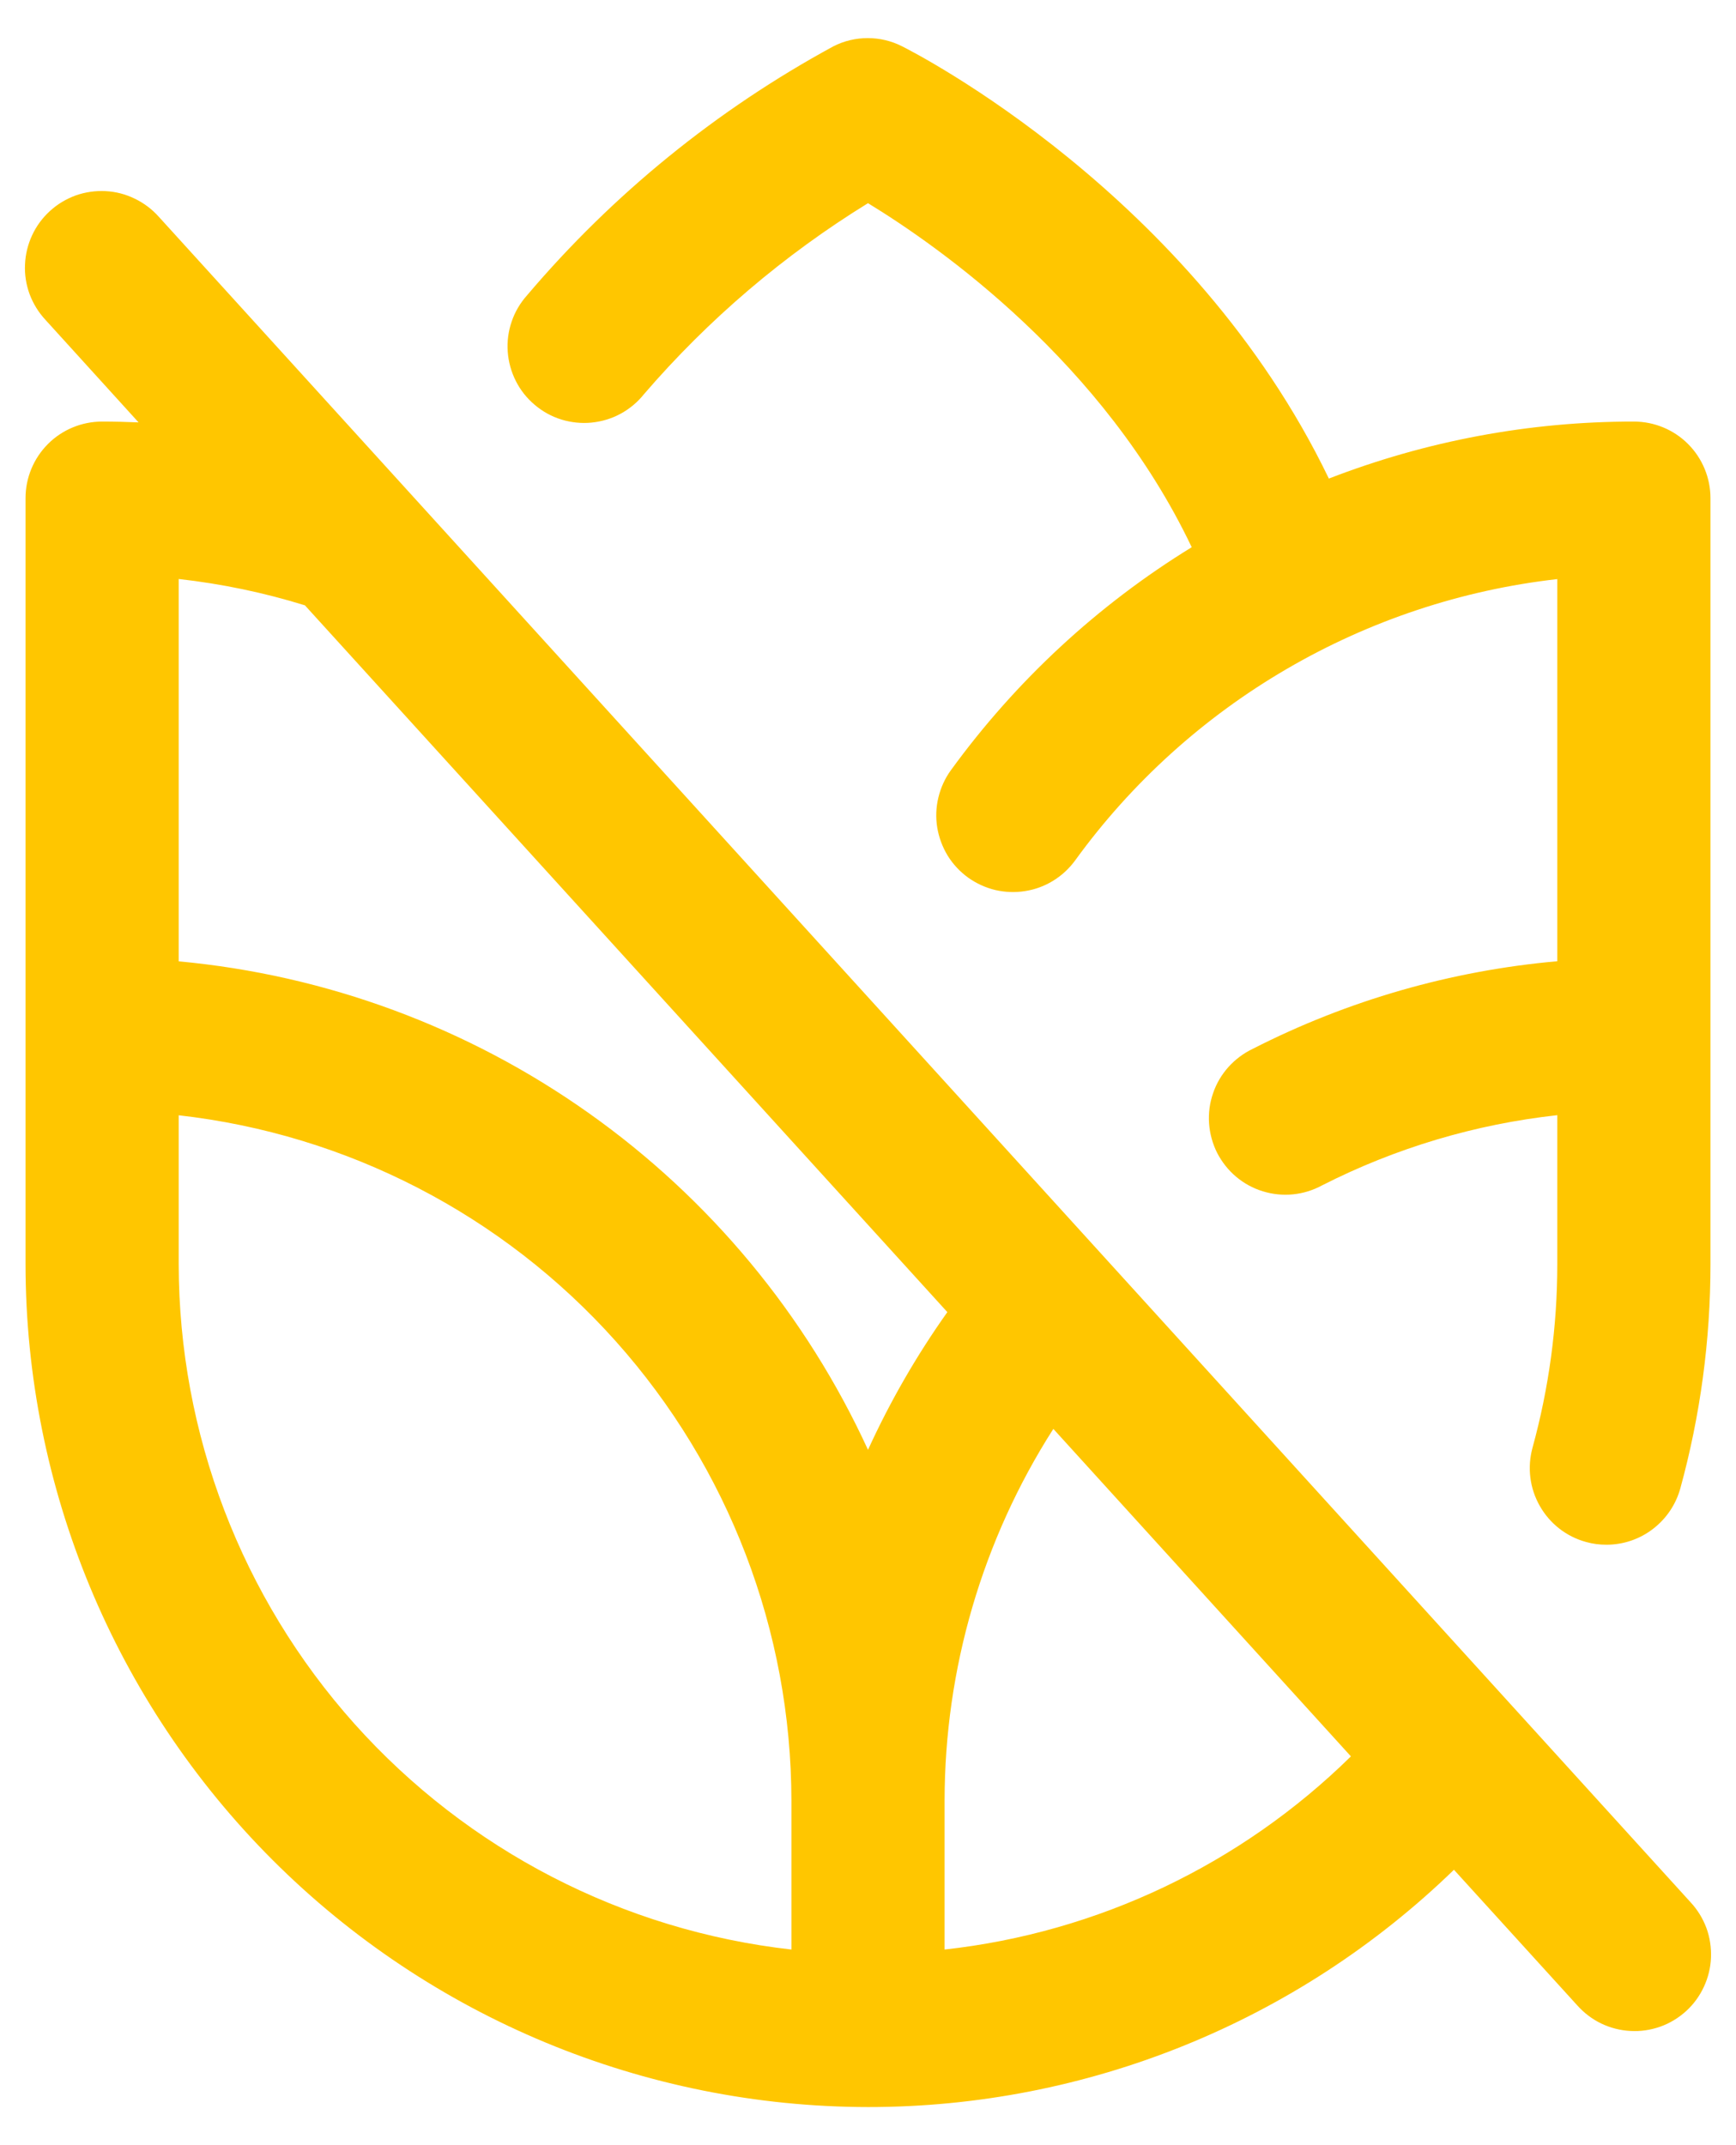 <svg width="17" height="21" viewBox="0 0 17 21" fill="none" xmlns="http://www.w3.org/2000/svg">
<path d="M1.555 2.122C1.489 2.048 1.409 1.988 1.32 1.945C1.23 1.901 1.133 1.876 1.034 1.871C0.935 1.866 0.836 1.88 0.742 1.913C0.649 1.947 0.563 1.998 0.49 2.065C0.416 2.132 0.357 2.212 0.315 2.302C0.273 2.392 0.249 2.49 0.245 2.589C0.24 2.688 0.256 2.787 0.29 2.88C0.325 2.973 0.377 3.058 0.445 3.131L1.357 4.135C1.238 4.13 1.119 4.127 1 4.127C0.801 4.127 0.61 4.206 0.47 4.346C0.329 4.487 0.25 4.678 0.25 4.877V12.377C0.252 14.564 1.122 16.661 2.669 18.208C4.216 19.754 6.313 20.624 8.5 20.627C10.642 20.628 12.701 19.795 14.238 18.304L15.445 19.631C15.511 19.705 15.591 19.766 15.68 19.809C15.77 19.852 15.867 19.877 15.966 19.882C16.065 19.888 16.164 19.873 16.258 19.84C16.351 19.807 16.437 19.755 16.511 19.688C16.584 19.622 16.643 19.541 16.685 19.451C16.727 19.361 16.751 19.264 16.755 19.165C16.759 19.066 16.744 18.966 16.71 18.873C16.675 18.78 16.623 18.695 16.555 18.622L1.555 2.122ZM9.277 12.845C8.976 13.269 8.716 13.72 8.5 14.193C7.894 12.873 6.951 11.736 5.766 10.897C4.581 10.057 3.196 9.545 1.75 9.411V5.668C2.169 5.715 2.583 5.801 2.986 5.926L9.277 12.845ZM7.75 19.085C6.101 18.899 4.578 18.112 3.471 16.875C2.365 15.638 1.752 14.037 1.75 12.377V10.918C3.399 11.104 4.922 11.891 6.029 13.129C7.135 14.366 7.748 15.967 7.75 17.627V19.085ZM9.25 19.085V17.627C9.251 16.337 9.62 15.075 10.315 13.988L13.229 17.194C12.152 18.252 10.751 18.919 9.25 19.085ZM16.75 12.377C16.75 13.118 16.651 13.856 16.455 14.57C16.411 14.729 16.317 14.868 16.186 14.968C16.056 15.068 15.896 15.122 15.732 15.122C15.664 15.122 15.597 15.114 15.531 15.095C15.34 15.043 15.177 14.916 15.079 14.743C14.98 14.57 14.955 14.366 15.007 14.174C15.168 13.588 15.25 12.984 15.25 12.377V10.917C14.447 11.005 13.667 11.238 12.947 11.604C12.859 11.652 12.762 11.682 12.663 11.692C12.563 11.702 12.462 11.692 12.366 11.662C12.27 11.633 12.181 11.584 12.104 11.519C12.028 11.455 11.965 11.375 11.919 11.286C11.874 11.196 11.847 11.098 11.84 10.998C11.833 10.898 11.846 10.797 11.879 10.703C11.911 10.607 11.963 10.52 12.03 10.445C12.097 10.371 12.178 10.31 12.269 10.267C13.198 9.793 14.21 9.502 15.25 9.41V5.669C14.315 5.775 13.413 6.075 12.6 6.549C11.788 7.022 11.082 7.66 10.53 8.421C10.472 8.501 10.399 8.569 10.315 8.621C10.231 8.673 10.137 8.708 10.04 8.723C9.943 8.739 9.843 8.735 9.747 8.713C9.651 8.69 9.56 8.648 9.48 8.591C9.4 8.533 9.332 8.46 9.28 8.376C9.229 8.292 9.194 8.198 9.178 8.101C9.162 8.003 9.166 7.904 9.189 7.808C9.212 7.712 9.253 7.621 9.311 7.541C9.947 6.666 10.748 5.923 11.67 5.357C10.808 3.545 9.198 2.415 8.5 1.989C7.677 2.496 6.937 3.126 6.306 3.859C6.244 3.937 6.166 4.002 6.078 4.05C5.99 4.098 5.893 4.127 5.793 4.137C5.693 4.147 5.593 4.136 5.497 4.107C5.401 4.077 5.312 4.028 5.236 3.963C5.159 3.898 5.096 3.819 5.051 3.729C5.006 3.64 4.979 3.542 4.972 3.442C4.965 3.342 4.978 3.242 5.011 3.147C5.043 3.052 5.095 2.965 5.162 2.89C6.003 1.899 7.02 1.073 8.162 0.453C8.266 0.4 8.381 0.373 8.497 0.373C8.614 0.373 8.729 0.4 8.833 0.453C8.957 0.515 11.671 1.899 13.013 4.685C13.966 4.316 14.978 4.126 16 4.127C16.199 4.127 16.39 4.206 16.53 4.346C16.671 4.487 16.75 4.678 16.75 4.877V12.377Z" fill="#FFC600"/>
</svg>
